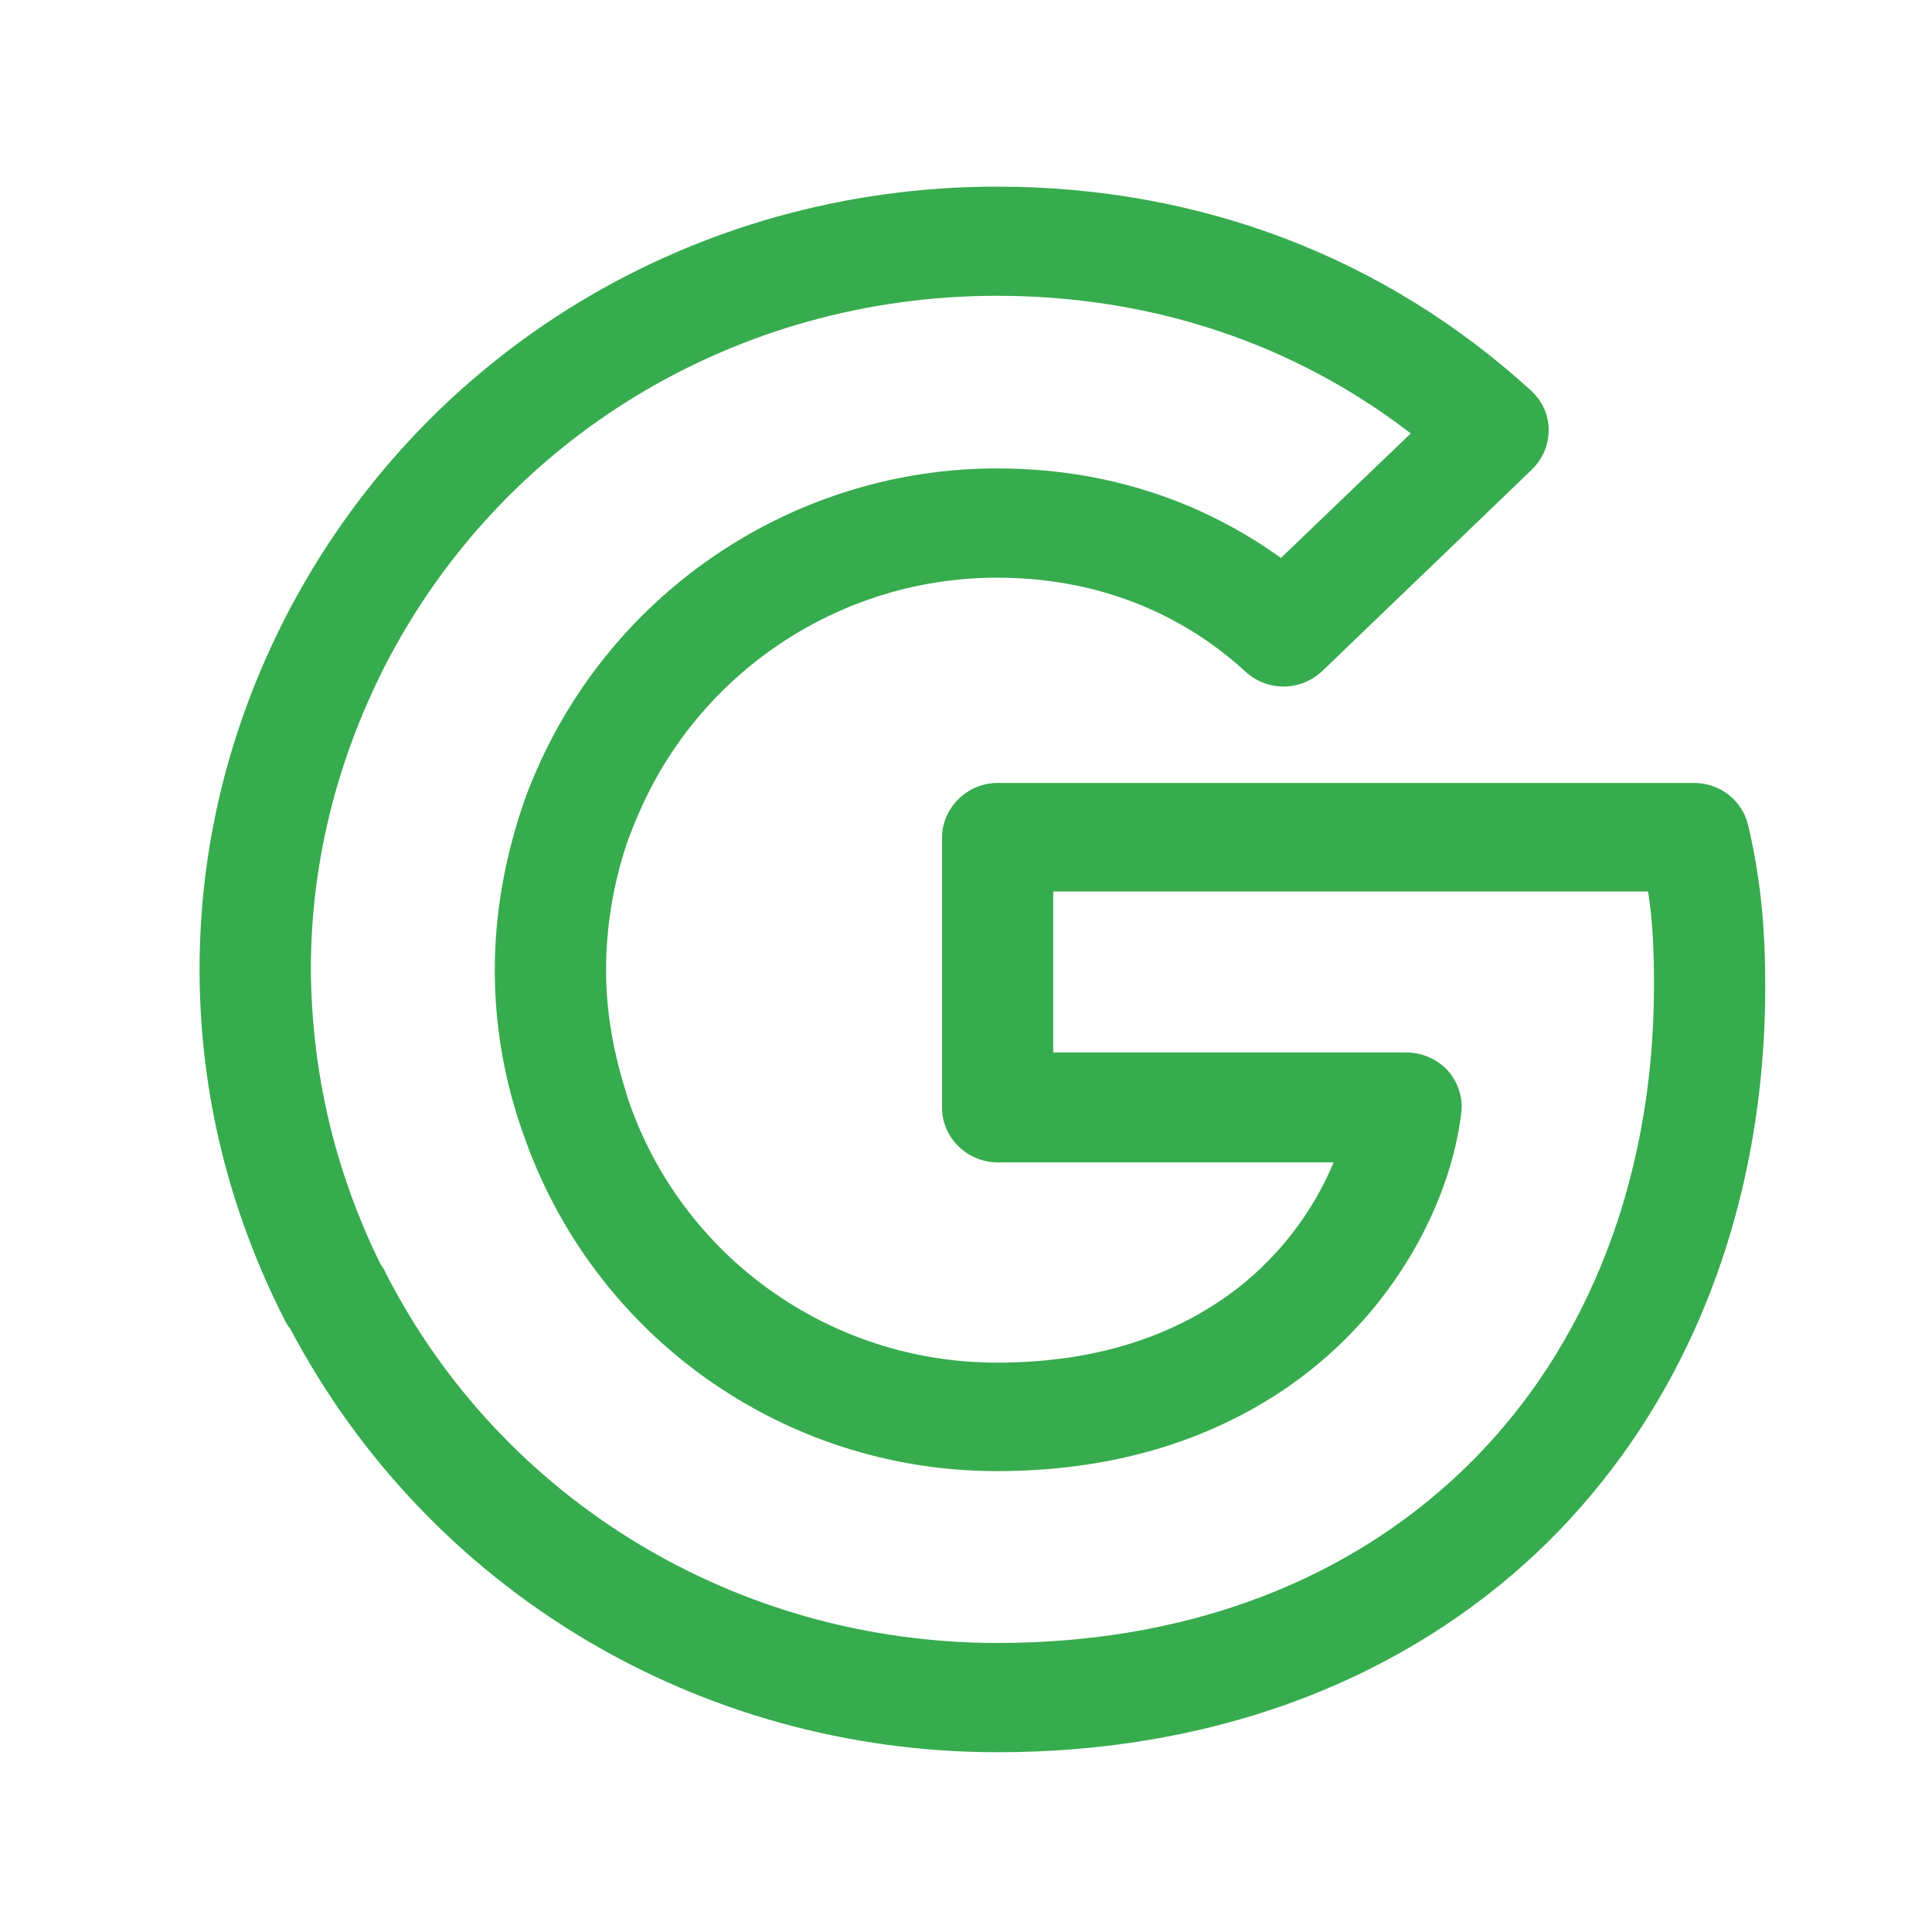 <svg width="20" height="20" viewBox="0 0 20 20" fill="none" xmlns="http://www.w3.org/2000/svg">
<path d="M10.327 18.139C7.226 18.139 4.431 16.458 3.003 13.752C2.98 13.729 2.965 13.699 2.949 13.669C2.366 12.523 2.066 11.302 2.066 10.035C2.066 8.769 2.366 7.548 2.949 6.402C4.362 3.643 7.187 1.932 10.32 1.932C12.423 1.932 14.335 2.663 15.848 4.042C15.963 4.148 16.032 4.291 16.032 4.449C16.032 4.608 15.97 4.751 15.855 4.864L13.69 6.945C13.468 7.156 13.122 7.163 12.892 6.952C12.408 6.507 11.571 5.98 10.32 5.98C8.738 5.98 7.287 6.914 6.635 8.369C6.581 8.49 6.535 8.603 6.489 8.731C6.343 9.168 6.274 9.613 6.274 10.043C6.274 10.473 6.35 10.902 6.489 11.332C6.489 11.339 6.496 11.347 6.496 11.362C7.049 13.005 8.585 14.106 10.32 14.106C11.233 14.106 12.017 13.887 12.654 13.45C13.237 13.051 13.606 12.515 13.805 12.033H10.327C10.013 12.033 9.752 11.777 9.752 11.468V8.671C9.752 8.362 10.013 8.105 10.327 8.105H17.537C17.805 8.105 18.036 8.286 18.097 8.543C18.22 9.07 18.274 9.568 18.274 10.209C18.274 12.606 17.398 14.724 15.802 16.172C14.381 17.453 12.485 18.139 10.327 18.139ZM3.94 13.088C3.963 13.118 3.986 13.156 4.001 13.194C5.207 15.538 7.633 17.008 10.327 17.008C12.193 17.008 13.813 16.428 15.018 15.335C16.377 14.106 17.122 12.282 17.122 10.201C17.122 9.824 17.107 9.523 17.061 9.229H10.903V10.895H14.558C14.719 10.895 14.88 10.963 14.988 11.083C15.095 11.204 15.149 11.37 15.126 11.528C15.026 12.372 14.489 13.563 13.314 14.37C12.485 14.935 11.479 15.229 10.32 15.229C8.101 15.229 6.136 13.827 5.414 11.731C5.414 11.724 5.406 11.716 5.406 11.709C5.214 11.159 5.122 10.601 5.122 10.043C5.122 9.493 5.214 8.935 5.398 8.377C5.452 8.211 5.514 8.06 5.583 7.909C6.427 6.048 8.285 4.849 10.32 4.849C11.633 4.849 12.6 5.301 13.26 5.776L14.604 4.487C13.391 3.552 11.917 3.062 10.32 3.062C7.625 3.062 5.191 4.532 3.978 6.907C3.479 7.894 3.218 8.95 3.218 10.035C3.226 11.098 3.464 12.123 3.94 13.088Z" fill="#37AC4E"/>
</svg>
